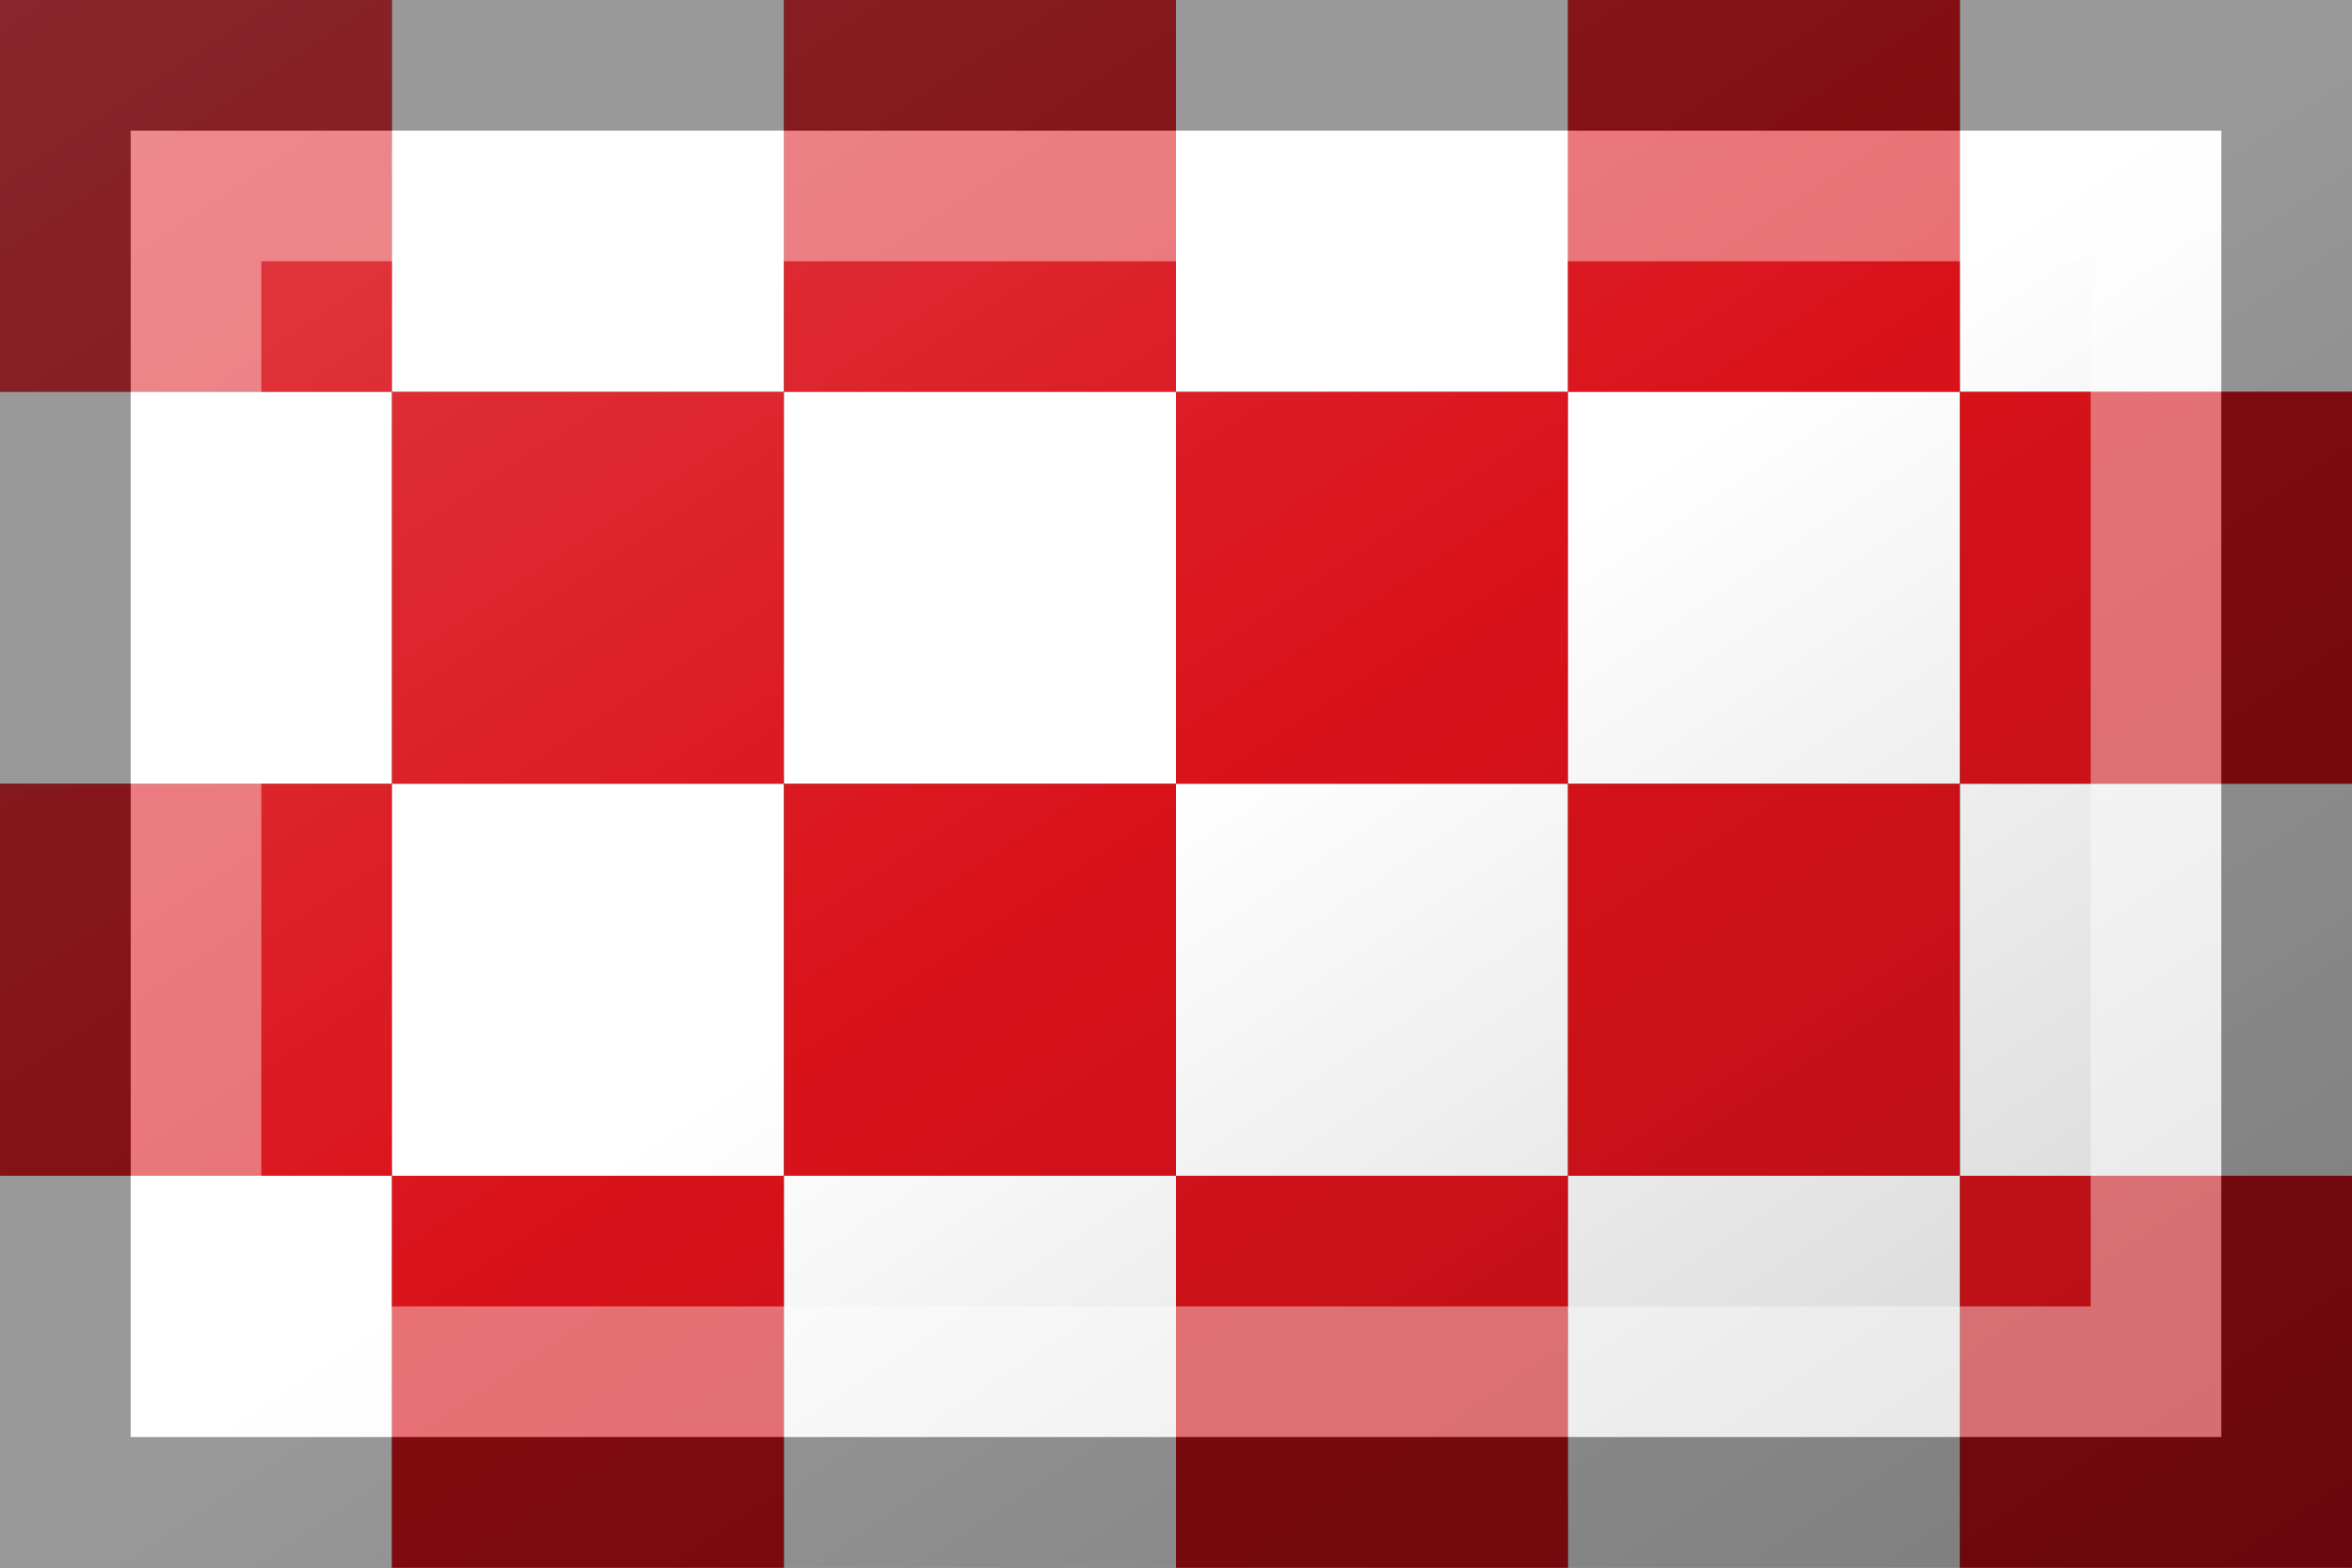 <?xml version="1.0"?>
<svg xmlns="http://www.w3.org/2000/svg" xmlns:xlink="http://www.w3.org/1999/xlink" version="1.1" width="540" height="360" viewBox="0 0 540 360">
<rect x="0" y="0" width="540" height="360" fill="#333333" stroke="none"/>
<!-- Generated by Kreative Vexillo v1.0 -->
<style>
.red{fill:rgb(218,18,26);}
.white{fill:rgb(255,255,255);}
</style>
<defs>
<linearGradient id="glaze" x1="0%" y1="0%" x2="100%" y2="100%">
<stop offset="0%" stop-color="rgb(255,255,255)" stop-opacity="0.2"/>
<stop offset="49.999%" stop-color="rgb(255,255,255)" stop-opacity="0.0"/>
<stop offset="50.001%" stop-color="rgb(0,0,0)" stop-opacity="0.0"/>
<stop offset="100%" stop-color="rgb(0,0,0)" stop-opacity="0.2"/>
</linearGradient>
</defs>
<g>
<g>
<rect x="0" y="0" width="90" height="90" class="red"/>
<rect x="90" y="0" width="90" height="90" class="white"/>
<rect x="180" y="0" width="90" height="90" class="red"/>
<rect x="270" y="0" width="90" height="90" class="white"/>
<rect x="360" y="0" width="90" height="90" class="red"/>
<rect x="450" y="0" width="90" height="90" class="white"/>
</g>
<g>
<rect x="0" y="90" width="90" height="90" class="white"/>
<rect x="90" y="90" width="90" height="90" class="red"/>
<rect x="180" y="90" width="90" height="90" class="white"/>
<rect x="270" y="90" width="90" height="90" class="red"/>
<rect x="360" y="90" width="90" height="90" class="white"/>
<rect x="450" y="90" width="90" height="90" class="red"/>
</g>
<g>
<rect x="0" y="180" width="90" height="90" class="red"/>
<rect x="90" y="180" width="90" height="90" class="white"/>
<rect x="180" y="180" width="90" height="90" class="red"/>
<rect x="270" y="180" width="90" height="90" class="white"/>
<rect x="360" y="180" width="90" height="90" class="red"/>
<rect x="450" y="180" width="90" height="90" class="white"/>
</g>
<g>
<rect x="0" y="270" width="90" height="90" class="white"/>
<rect x="90" y="270" width="90" height="90" class="red"/>
<rect x="180" y="270" width="90" height="90" class="white"/>
<rect x="270" y="270" width="90" height="90" class="red"/>
<rect x="360" y="270" width="90" height="90" class="white"/>
<rect x="450" y="270" width="90" height="90" class="red"/>
</g>
</g>
<g>
<rect x="0" y="0" width="540" height="360" fill="url(#glaze)"/>
<path d="M 30 30 L 510 30 L 510 330 L 30 330 Z M 60 60 L 60 300 L 480 300 L 480 60 Z" fill="rgb(255,255,255)" opacity="0.4"/>
<path d="M 0 0 L 540 0 L 540 360 L 0 360 Z M 30 30 L 30 330 L 510 330 L 510 30 Z" fill="rgb(0,0,0)" opacity="0.4"/>
</g>
</svg>
